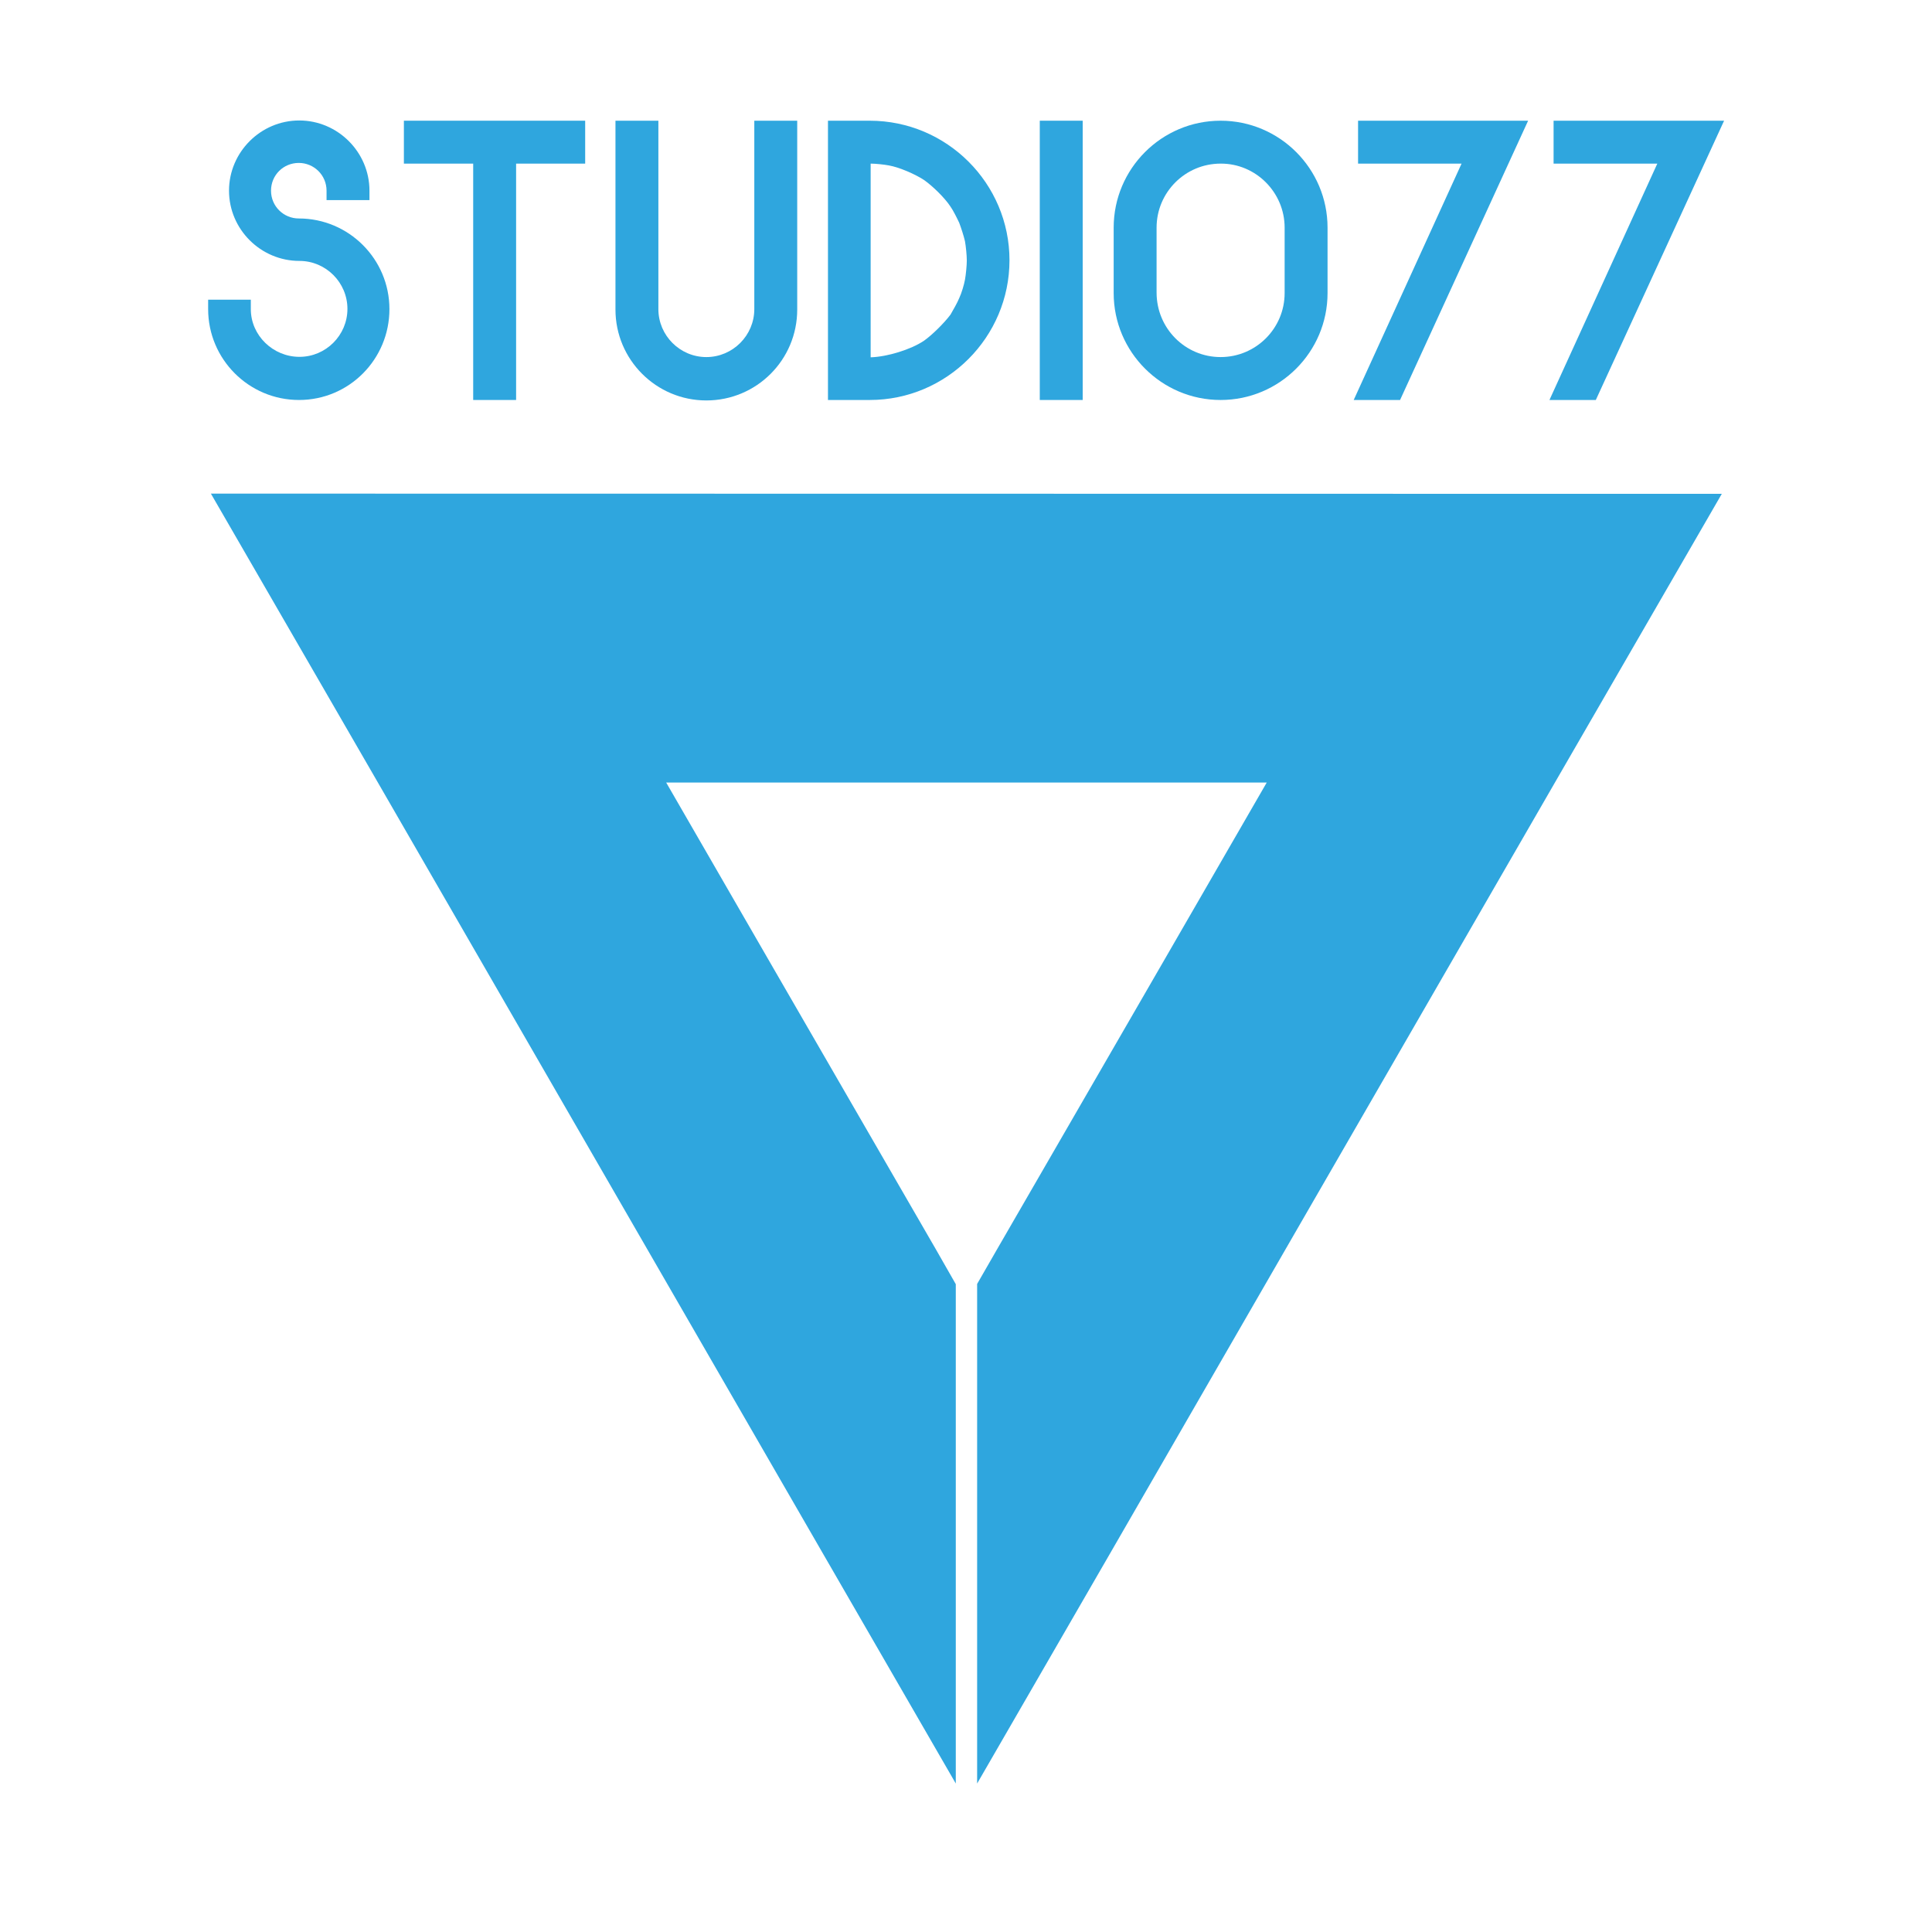 <?xml version="1.0" encoding="UTF-8" standalone="no"?>
<!-- Generator: Adobe Illustrator 17.1.0, SVG Export Plug-In . SVG Version: 6.00 Build 0)  -->

<svg
   xmlns:dc="http://purl.org/dc/elements/1.1/"
   xmlns:cc="http://creativecommons.org/ns#"
   xmlns:rdf="http://www.w3.org/1999/02/22-rdf-syntax-ns#"
   xmlns:svg="http://www.w3.org/2000/svg"
   xmlns="http://www.w3.org/2000/svg"
   xmlns:xlink="http://www.w3.org/1999/xlink"
   xmlns:sodipodi="http://sodipodi.sourceforge.net/DTD/sodipodi-0.dtd"
   xmlns:inkscape="http://www.inkscape.org/namespaces/inkscape"
   version="1.1"
   id="studio77-logo"
   x="0px"
   y="0px"
   viewBox="174.3 0 841.9 841.9"
   enable-background="new 174.3 0 841.9 841.9"
   xml:space="preserve"
   sodipodi:docname="web-dizajn-beograd-studio77.svg"
   inkscape:version="0.92.4 (5da689c313, 2019-01-14)"><defs
   id="defs27"><linearGradient
     inkscape:collect="always"
     id="linearGradient840"><stop
       style="stop-color:#1bbab5;stop-opacity:1;"
       offset="0"
       id="stop836" /><stop
       style="stop-color:#1bbab5;stop-opacity:0;"
       offset="1"
       id="stop838" /></linearGradient><linearGradient
     inkscape:collect="always"
     xlink:href="#linearGradient840"
     id="linearGradient842"
     x1="266.2"
     y1="496.15"
     x2="924.6"
     y2="496.15"
     gradientUnits="userSpaceOnUse" /></defs><sodipodi:namedview
   pagecolor="#2fa6de"
   bordercolor="#666666"
   borderopacity="1"
   objecttolerance="10"
   gridtolerance="10"
   guidetolerance="10"
   inkscape:pageopacity="0"
   inkscape:pageshadow="2"
   inkscape:window-width="1366"
   inkscape:window-height="706"
   id="namedview25"
   showgrid="false"
   inkscape:zoom="0.28031832"
   inkscape:cx="420.95001"
   inkscape:cy="420.95001"
   inkscape:window-x="-8"
   inkscape:window-y="-8"
   inkscape:window-maximized="1"
   inkscape:current-layer="studio77-logo" />
<g
   id="g4"
   style="fill:#2fa6de;fill-opacity:1">
	<path
   fill="#2fa6de"
   d="M266.2,215.1L266.2,215.1l72.6,125.6l117.4,203.4l76.2,132l58.4,101.1V559.6l-8.8-15.4l-72.6-125.6   l-44.8-77.6h261.7l-44.8,77.6l-72.6,125.6l-8.8,15.3v217.7l58.3-100.9l76.2-132.1l117.4-203.4l72.6-125.6l0,0L266.2,215.1   L266.2,215.1z"
   id="path2"
   style="fill:#2fa6de;fill-opacity:1" />
</g>
<g
   id="g22"
   style="fill:#2fa6de;fill-opacity:1">
	<path
   fill="#2fa6de"
   d="M304.5,95.2c-6.6,0-12.1-5.3-12.1-12.1S297.8,71,304.5,71c6.6,0,12.1,5.3,12.1,12.1v4.1h18.7v-4.1   c0-16.8-13.8-30.6-30.6-30.6s-30.6,13.8-30.6,30.6s13.8,30.6,30.7,30.6c11.5,0,20.9,9.4,20.9,20.9c0,11.5-9.4,20.9-20.9,20.9   c-11.5,0-21.2-9.3-21.2-20.8v-4.1H265v4.1c0,21.8,17.7,39.6,39.6,39.6s39.4-17.8,39.4-39.6S326.3,95.2,304.5,95.2z"
   id="path6"
   style="fill:#2fa6de;fill-opacity:1" />
	<polygon
   fill="#2fa6de"
   points="350.3,71.3 380.5,71.3 380.5,174.3 399.2,174.3 399.2,71.3 429.3,71.3 429.3,52.6 350.3,52.6  "
   id="polygon8"
   style="fill:#2fa6de;fill-opacity:1" />
	<path
   fill="#2fa6de"
   d="M503,134.7c0,11.5-9.4,20.9-20.9,20.9c-11.5,0-20.9-9.4-20.9-20.9V52.6h-18.7v82.3   c0,21.8,17.7,39.6,39.6,39.6c21.9,0,39.6-17.7,39.6-39.6V52.6H503V134.7z"
   id="path10"
   style="fill:#2fa6de;fill-opacity:1" />
	<path
   fill="#2fa6de"
   d="M553.3,52.6h-18.2v121.7h18.2c33.6,0,60.9-27.4,60.9-60.9S586.9,52.6,553.3,52.6z M576.9,148.5   c-5.6,3.8-16,7-23.2,7.2V71.3c2.2,0,5.9,0.4,8,0.8c4.5,0.8,11.4,3.8,15.2,6.3c3.6,2.5,9,7.7,11.5,11.5c1.3,1.8,2.9,5.1,3.9,7.2   c0.8,2.1,2,5.8,2.5,8c0.4,2.2,0.8,6.2,0.8,8.4c0,2.2-0.4,6.2-0.8,8.4c-0.4,2.2-1.5,5.9-2.5,8c-0.8,2-2.7,5.3-3.8,7.2   C585.9,140.6,580.5,146,576.9,148.5z"
   id="path12"
   style="fill:#2fa6de;fill-opacity:1" />
	<rect
   x="627.4"
   y="52.6"
   fill="#2fa6de"
   width="18.7"
   height="121.7"
   id="rect14"
   style="fill:#2fa6de;fill-opacity:1" />
	<path
   fill="#2fa6de"
   d="M706.2,52.6c-25.7,0-46.6,20.9-46.6,46.6v28.5c0,25.7,20.9,46.6,46.6,46.6s46.6-20.9,46.6-46.6V99.2   C752.8,73.5,731.9,52.6,706.2,52.6z M734.1,99.2v28.5c0,15.4-12.5,27.9-27.9,27.9s-27.9-12.5-27.9-28.1V99.2   c0-15.4,12.5-27.9,27.9-27.9C721.5,71.2,734.1,83.8,734.1,99.2z"
   id="path16"
   style="fill:#2fa6de;fill-opacity:1" />
	<polygon
   fill="#2fa6de"
   points="766.1,71.3 811.2,71.3 764.2,174.3 784.4,174.3 840.2,52.6 766.1,52.6  "
   id="polygon18"
   style="fill:#2fa6de;fill-opacity:1" />
	<polygon
   fill="#2fa6de"
   points="851.3,52.6 851.3,71.3 896.5,71.3 849.5,174.3 869.7,174.3 925.6,52.6  "
   id="polygon20"
   style="fill:#2fa6de;fill-opacity:1" />
</g>
</svg>